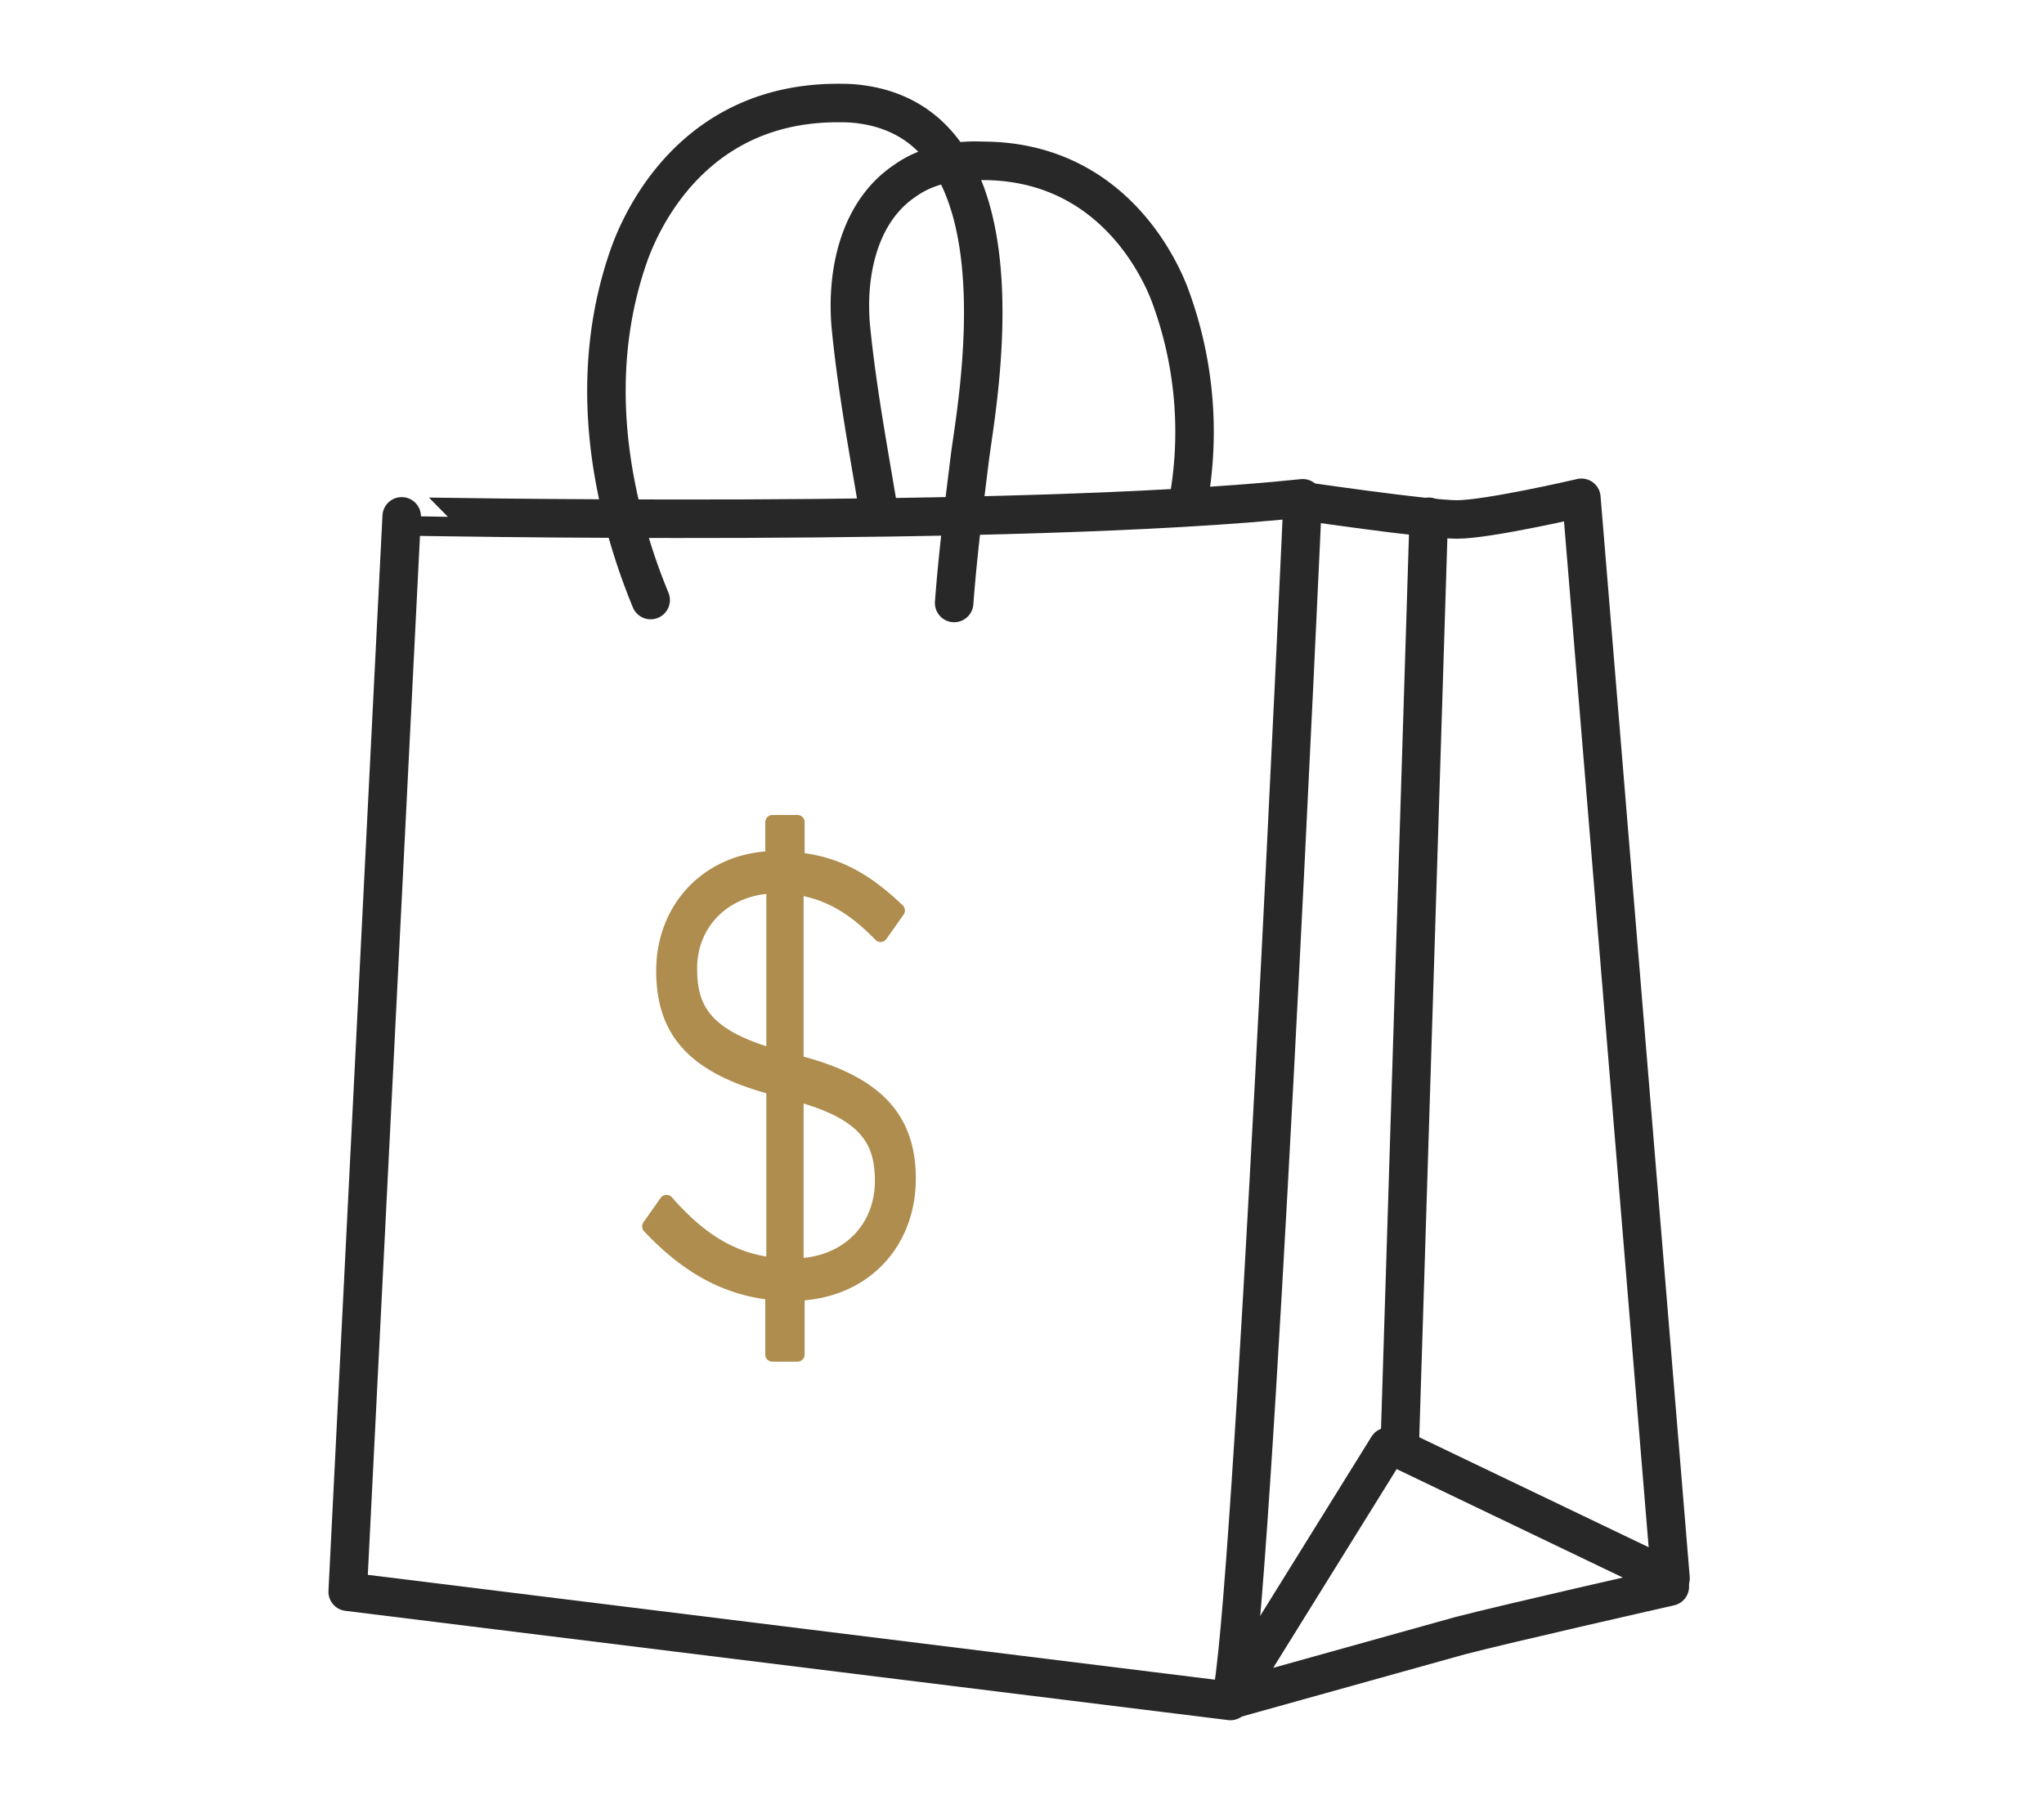 <svg id="redeem_icon" data-name="redeem icon" xmlns="http://www.w3.org/2000/svg" viewBox="0 0 317.036 279.88"><defs><style>.cls-1{fill:none;stroke:#282828;stroke-linecap:round;stroke-linejoin:round;stroke-width:5.971px;}.cls-2{fill:#ae8d4e;}</style></defs><title>redeem-icon</title><path class="cls-1" d="M202.062,77.305l-.007.218c-.078,1.751-7.906,175.032-11.15,186.168l-.059.207-.33-.042L53.929,246.948l8.375-166.84S157.625,81.997,202.062,77.305Z"/><path class="cls-1" d="M201.313,77.634c.139.029,20.108,2.959,24.659,2.959,4.782,0,18.751-3.235,18.889-3.267l.422-.099.02.279L259.108,244.87l-.568-.264"/><path class="cls-1" d="M221.613,80.174l-4.52,144.656,41.529,19.92.378,1.397c-.218.046-24.985,5.659-32.553,7.625L190.905,263.69l24.361-39.235"/><path class="cls-1" d="M136.157,78.599c-.25-1.516-.508-3.02-.759-4.516-1.288-7.529-2.616-15.312-3.389-22.985-.859-8.474,1.123-18.258,8.402-23.087,5.005-3.597,11.65-3.058,11.975-3.058,19.418,0,27.093,15.739,28.975,20.564A60.766,60.766,0,0,1,184.34,77.634"/><path class="cls-1" d="M100.921,93.093A97.495,97.495,0,0,1,96.528,79.808c-.02-.07-.033-.136-.046-.206-.02-.07-.04-.136-.053-.205-2.853-11.606-3.804-25.515,1.024-39.508,1.935-5.609,9.987-23.905,32.469-23.905.793,0,1.607,0,2.418.07,27.692,2.385,19.173,46.384,18.097,54.939q-.456,3.637-.904,7.34c-.007.07-.02.136-.027.205l-.02.209c-.587,4.911-1.123,9.883-1.492,14.802"/><path class="cls-2" d="M124.644,163.933V139.028c4.004.857,7.482,2.985,11.125,6.77a1.132,1.132,0,0,0,.891.34,1.12,1.12,0,0,0,.83-.47l2.659-3.762a1.12,1.12,0,0,0-.14-1.455c-5.1-4.885-9.571-7.279-15.205-8.089v-4.801a1.119,1.119,0,0,0-1.119-1.119h-3.867a1.119,1.119,0,0,0-1.119,1.119v4.535c-9.868.798-16.918,8.428-16.918,18.52,0,9.935,5.12,15.65,17.08,18.991v25.345c-5.407-.93-9.849-3.735-14.637-9.19a1.119,1.119,0,0,0-1.756.093L99.81,189.62a1.118,1.118,0,0,0,.099,1.412c5.829,6.204,11.824,9.575,18.79,10.546v8.56a1.119,1.119,0,0,0,1.119,1.119h3.867a1.119,1.119,0,0,0,1.119-1.119v-8.402c10.207-.874,17.242-8.507,17.242-18.898C142.047,173.02,136.671,167.162,124.644,163.933Zm0,7.271c9.201,2.799,11.055,6.567,11.055,12.02,0,6.52-4.489,11.288-11.055,11.931Zm-16.517-20.973c0-6.189,4.448-10.887,10.733-11.541v23.627C109.884,159.401,108.128,155.766,108.128,150.232Z"/></svg>